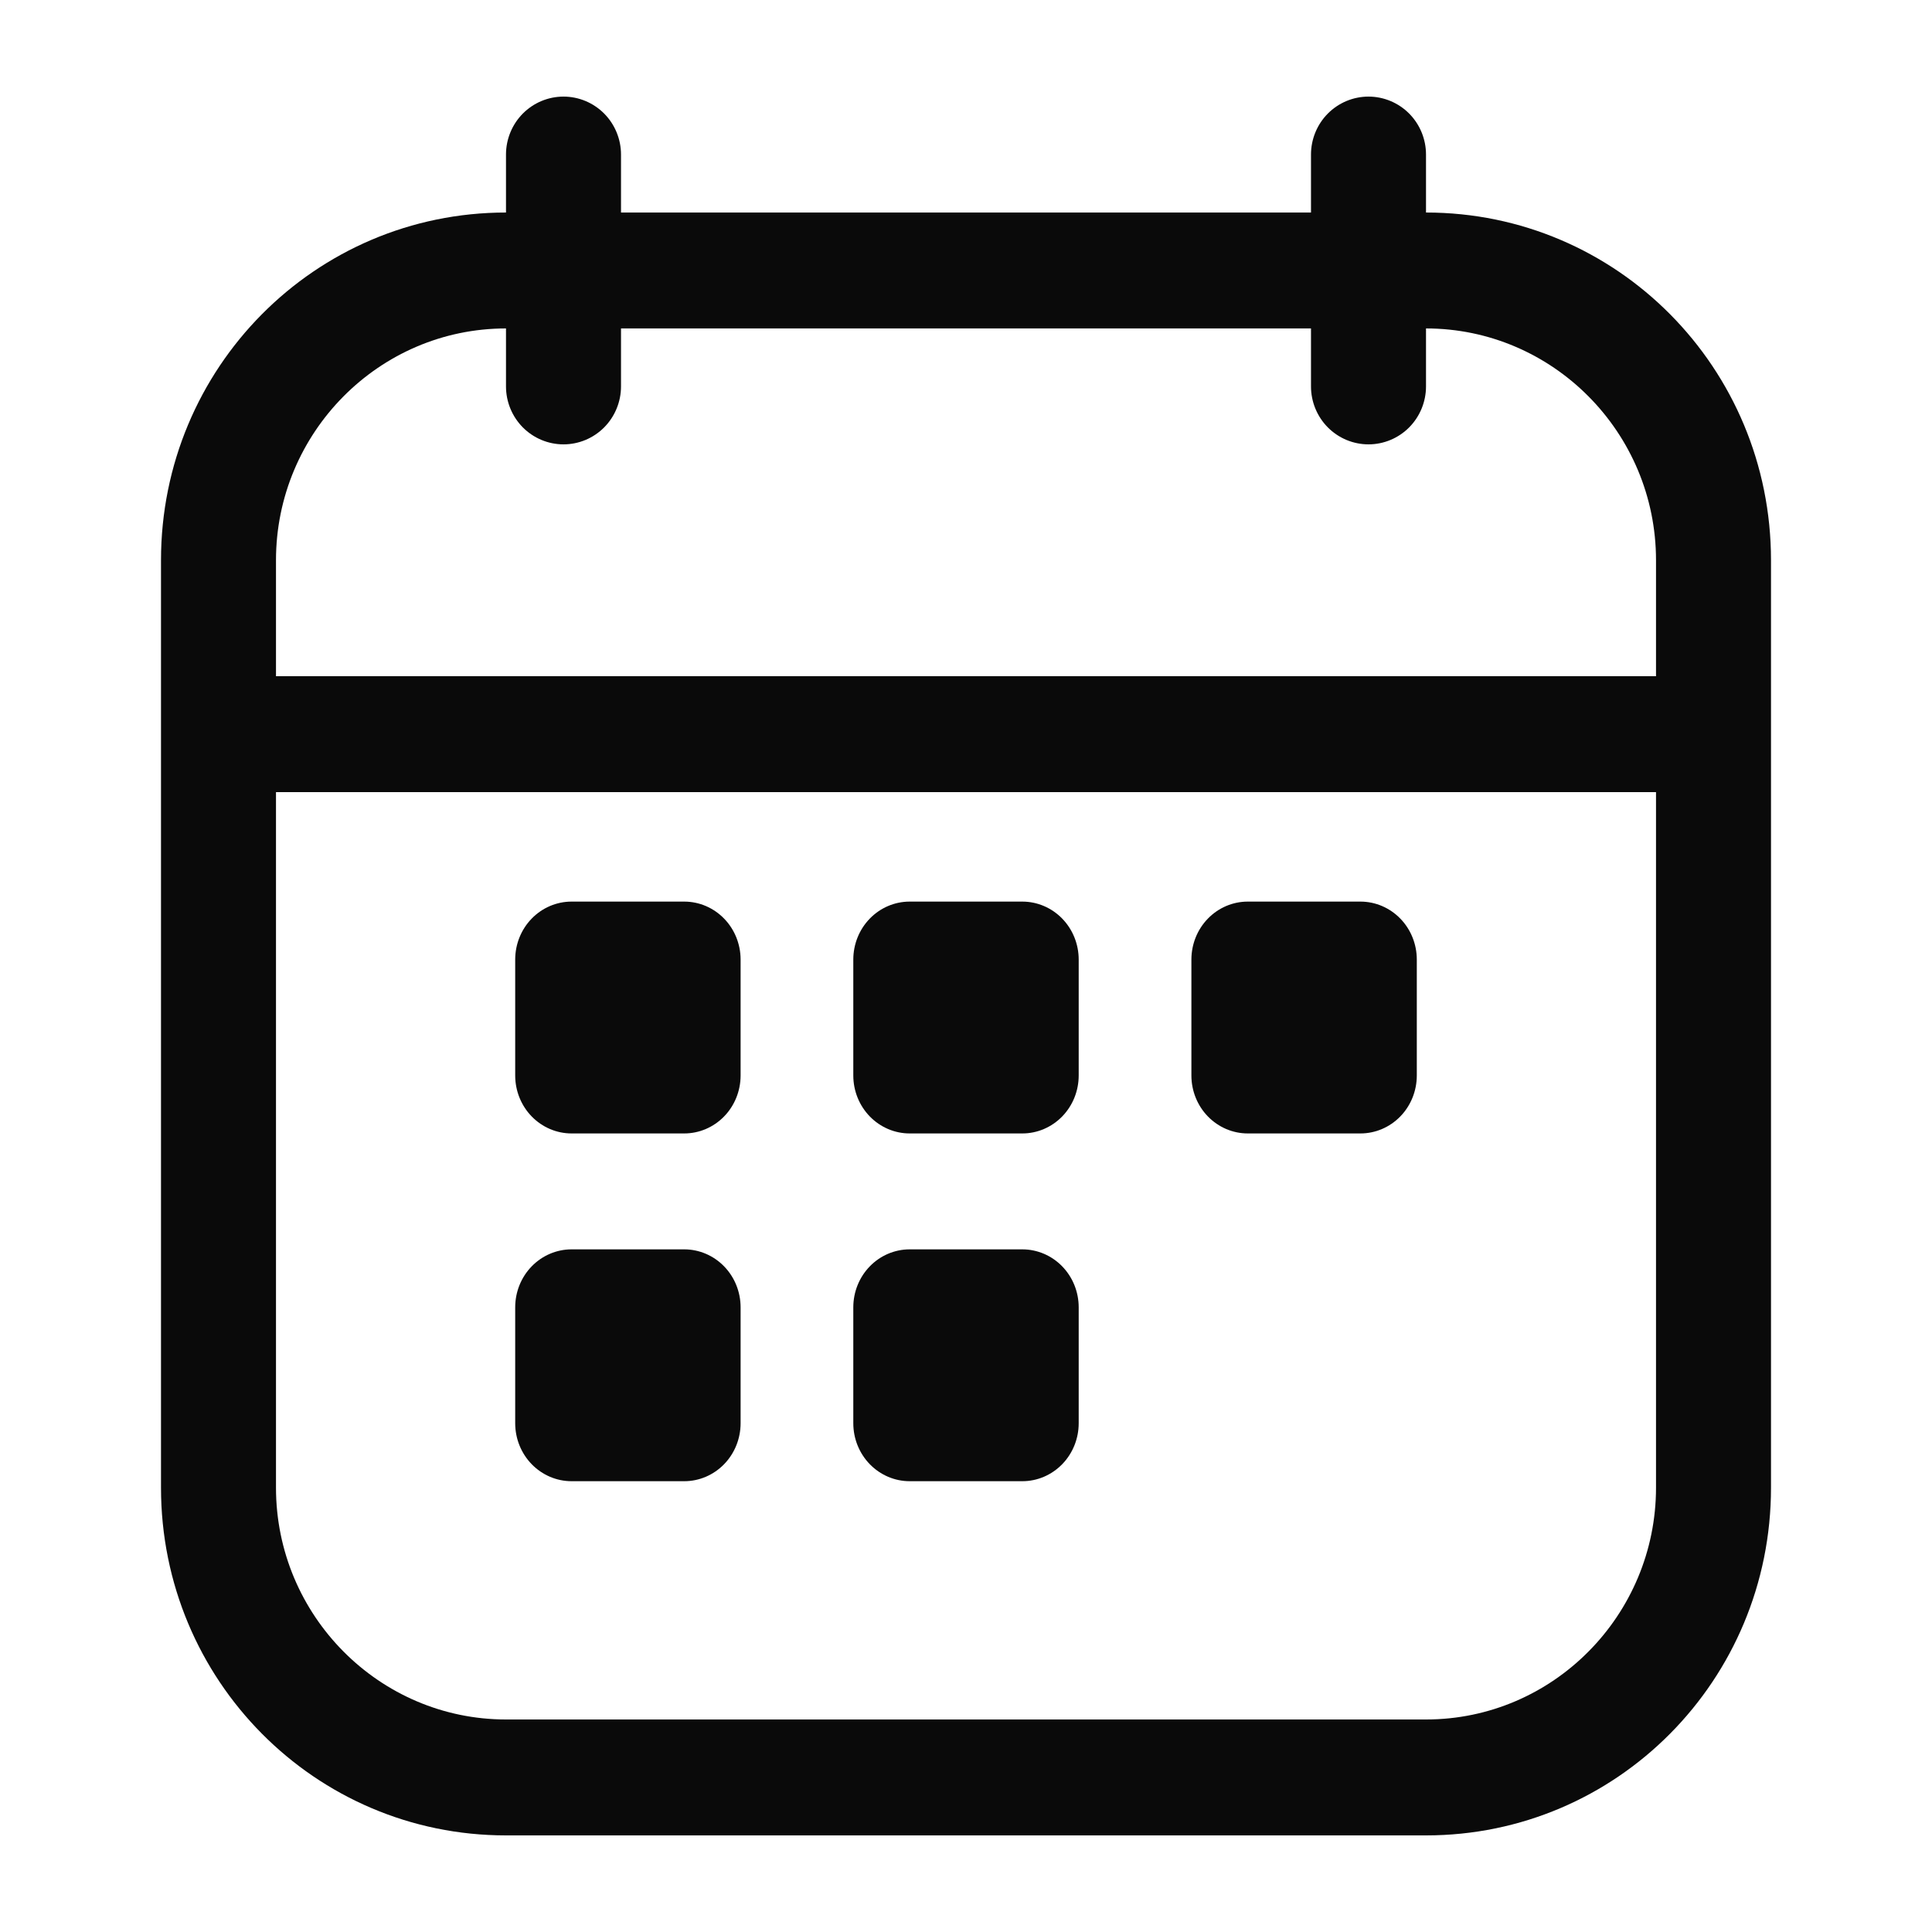 <svg width="60" height="60" viewBox="0 0 60 60" fill="none" xmlns="http://www.w3.org/2000/svg">
<path d="M23 29.8C23 29.323 22.816 28.865 22.487 28.527C22.159 28.19 21.714 28 21.25 28H17.75C17.286 28 16.841 28.19 16.513 28.527C16.184 28.865 16 29.323 16 29.8V33.4C16 33.877 16.184 34.335 16.513 34.673C16.841 35.01 17.286 35.2 17.75 35.2H21.25C21.714 35.2 22.159 35.01 22.487 34.673C22.816 34.335 23 33.877 23 33.4V29.8ZM23 40.6C23 40.123 22.816 39.665 22.487 39.327C22.159 38.99 21.714 38.8 21.25 38.8H17.75C17.286 38.8 16.841 38.99 16.513 39.327C16.184 39.665 16 40.123 16 40.6V44.2C16 44.677 16.184 45.135 16.513 45.473C16.841 45.81 17.286 46 17.75 46H21.25C21.714 46 22.159 45.81 22.487 45.473C22.816 45.135 23 44.677 23 44.2V40.6ZM28.25 28H31.75C32.214 28 32.659 28.19 32.987 28.527C33.316 28.865 33.5 29.323 33.5 29.8V33.4C33.5 33.877 33.316 34.335 32.987 34.673C32.659 35.01 32.214 35.2 31.75 35.2H28.25C27.786 35.2 27.341 35.01 27.013 34.673C26.684 34.335 26.5 33.877 26.5 33.4V29.8C26.5 29.323 26.684 28.865 27.013 28.527C27.341 28.19 27.786 28 28.25 28ZM31.75 38.8H28.25C27.786 38.8 27.341 38.99 27.013 39.327C26.684 39.665 26.5 40.123 26.5 40.6V44.2C26.5 44.677 26.684 45.135 27.013 45.473C27.341 45.81 27.786 46 28.25 46H31.75C32.214 46 32.659 45.81 32.987 45.473C33.316 45.135 33.5 44.677 33.5 44.2V40.6C33.5 40.123 33.316 39.665 32.987 39.327C32.659 38.99 32.214 38.8 31.75 38.8ZM37 29.8C37 29.323 37.184 28.865 37.513 28.527C37.841 28.19 38.286 28 38.75 28H42.25C42.714 28 43.159 28.19 43.487 28.527C43.816 28.865 44 29.323 44 29.8V33.4C44 33.877 43.816 34.335 43.487 34.673C43.159 35.01 42.714 35.2 42.25 35.2H38.75C38.286 35.2 37.841 35.01 37.513 34.673C37.184 34.335 37 33.877 37 33.4V29.8Z" fill="#0A0A0A"/>
<path fill-rule="evenodd" clip-rule="evenodd" d="M17.5 3C17.974 3 18.428 3.19 18.763 3.527C19.098 3.865 19.286 4.323 19.286 4.8V6.6H40.714V4.8C40.714 4.323 40.902 3.865 41.237 3.527C41.572 3.19 42.026 3 42.5 3C42.974 3 43.428 3.19 43.763 3.527C44.098 3.865 44.286 4.323 44.286 4.8V6.6C50.214 6.6 55 11.424 55 17.4V46.2C55 52.176 50.214 57 44.286 57H15.714C9.786 57 5 52.176 5 46.2V17.4C5 11.424 9.786 6.6 15.714 6.6V4.8C15.714 4.323 15.902 3.865 16.237 3.527C16.572 3.19 17.026 3 17.5 3ZM51.429 17.4V21H8.571V17.4C8.571 13.44 11.768 10.2 15.714 10.2V12C15.714 12.477 15.902 12.935 16.237 13.273C16.572 13.61 17.026 13.8 17.5 13.8C17.974 13.8 18.428 13.61 18.763 13.273C19.098 12.935 19.286 12.477 19.286 12V10.2H40.714V12C40.714 12.477 40.902 12.935 41.237 13.273C41.572 13.61 42.026 13.8 42.5 13.8C42.974 13.8 43.428 13.61 43.763 13.273C44.098 12.935 44.286 12.477 44.286 12V10.2C48.214 10.2 51.429 13.422 51.429 17.4ZM8.571 46.2V24.6H51.429V46.2C51.429 50.16 48.232 53.4 44.286 53.4H15.714C11.786 53.4 8.571 50.178 8.571 46.2Z" fill="#0A0A0A"/>
</svg>
